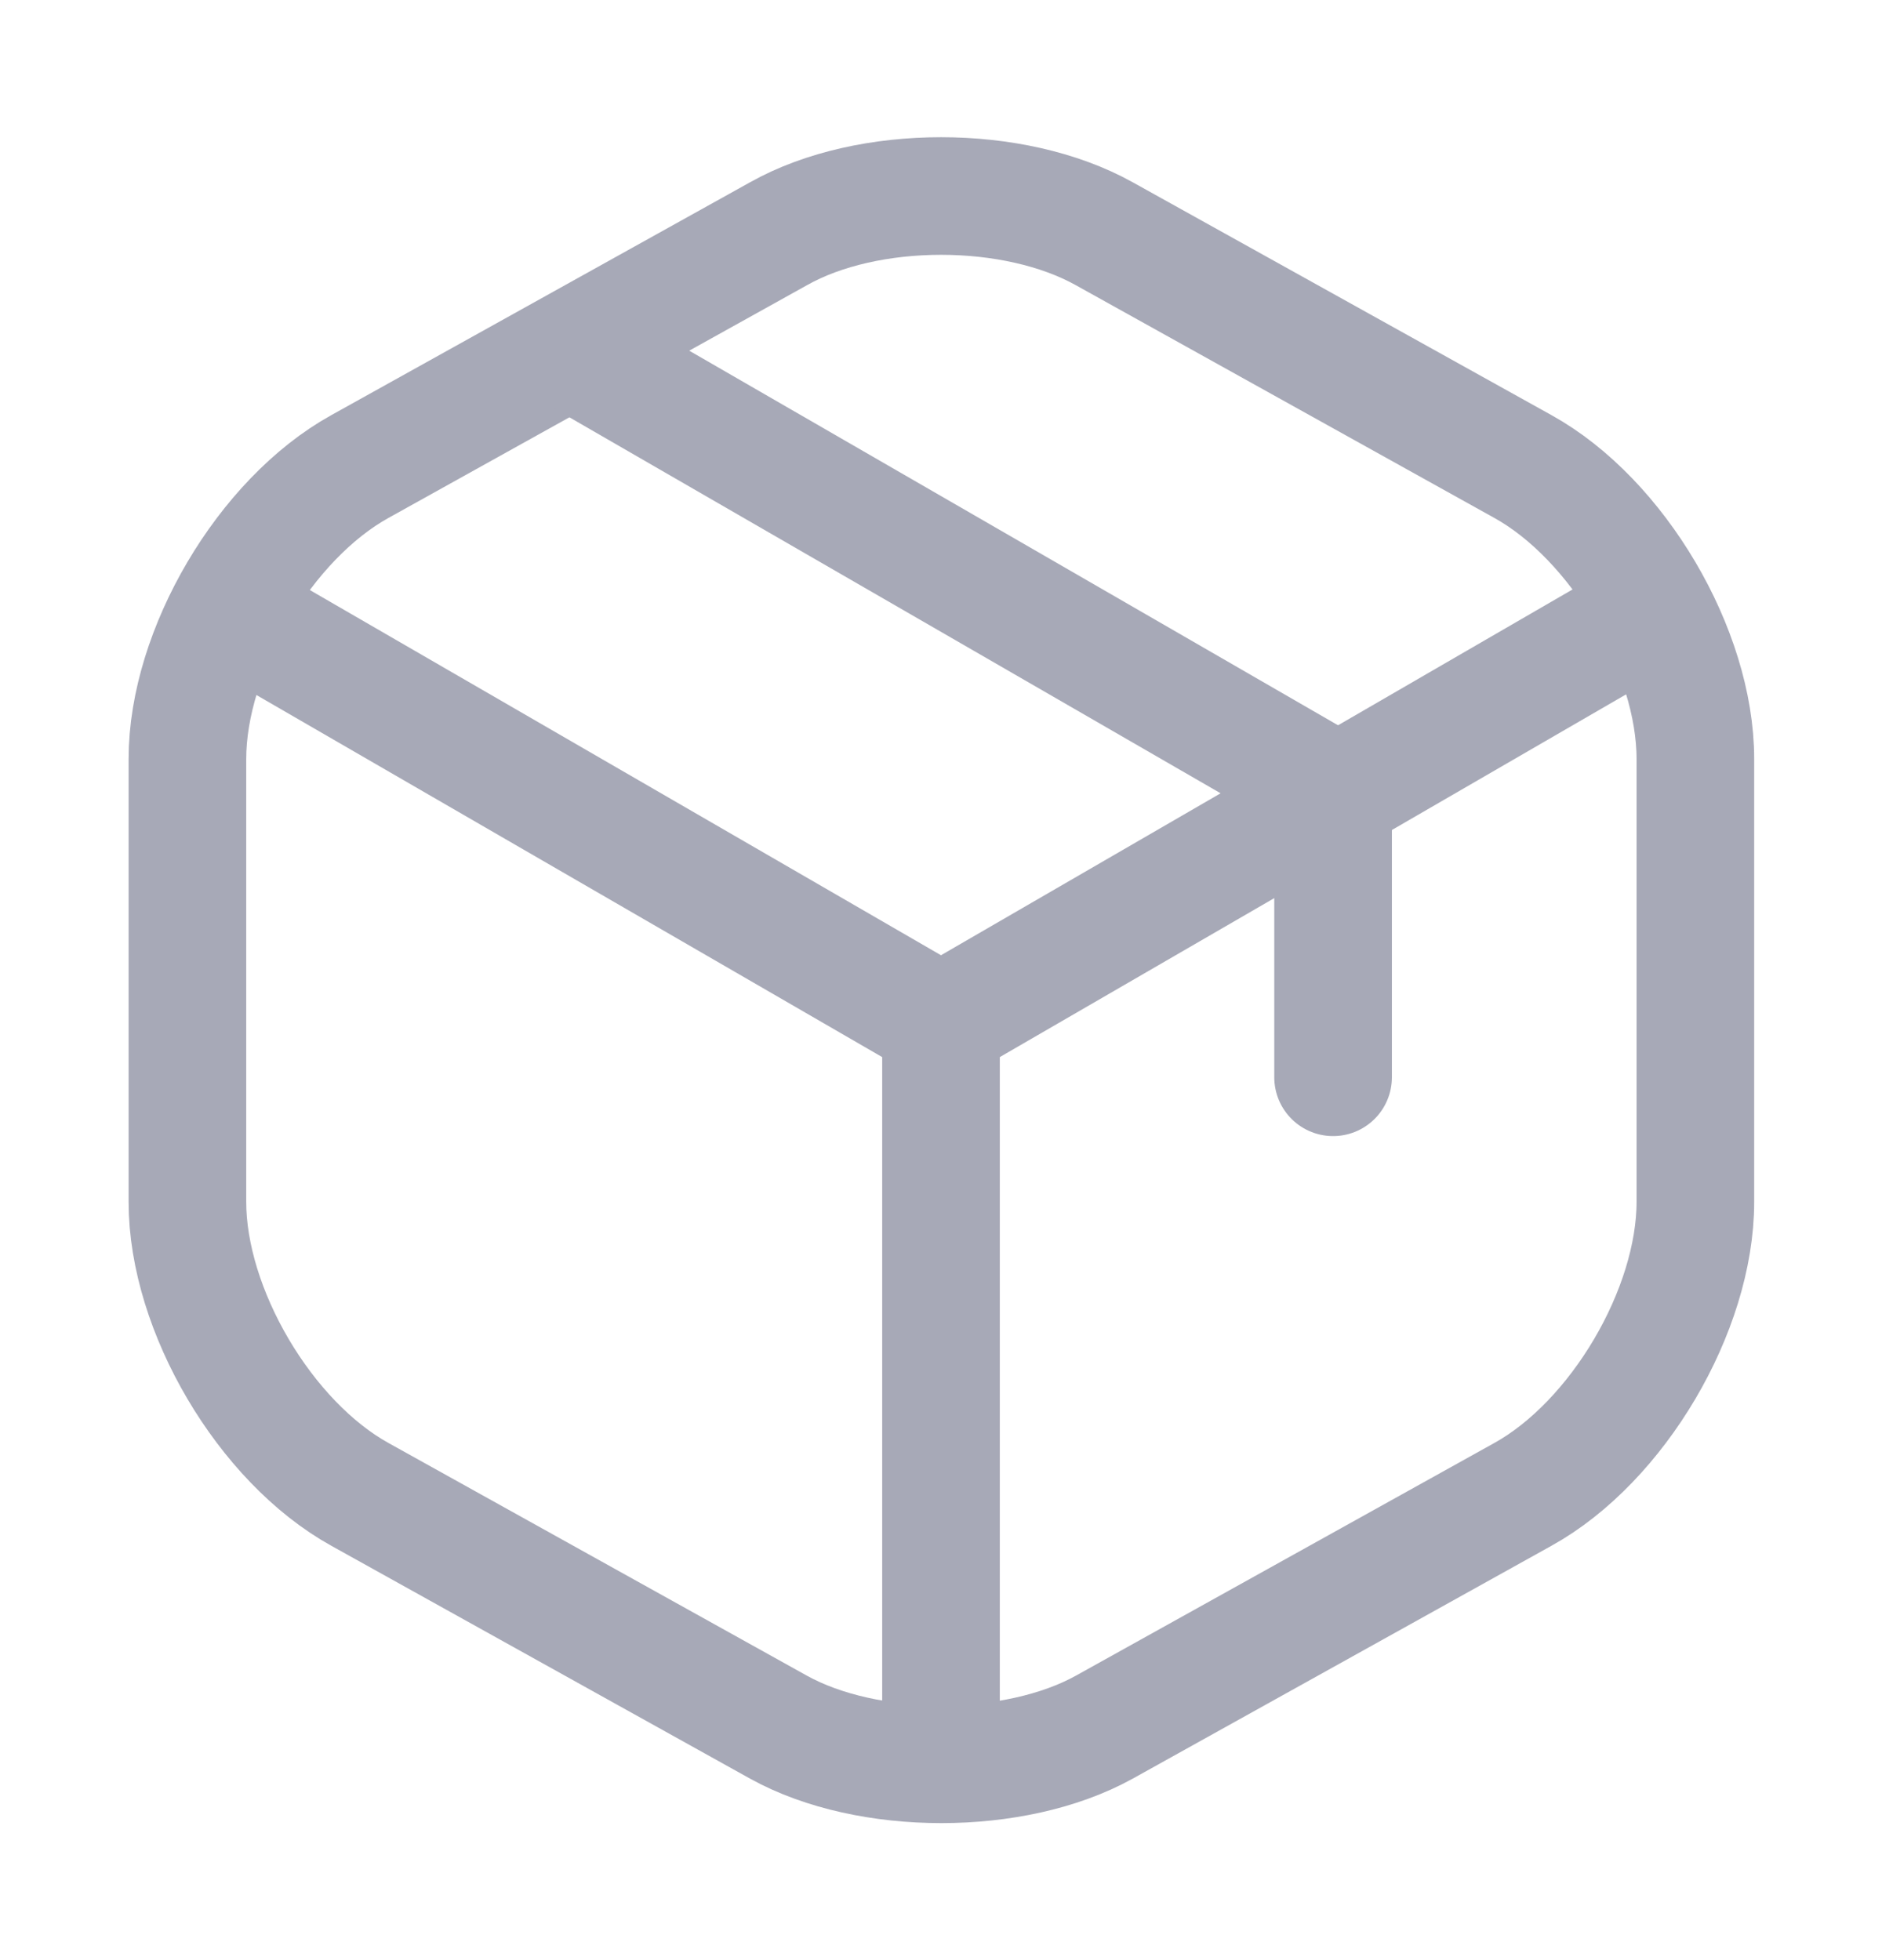 <svg xmlns="http://www.w3.org/2000/svg" width="24" height="25" viewBox="0 0 24 25" fill="none">
  <path d="M3.17 7.94L12 13.05L20.77 7.97" stroke="#A7A9B7" stroke-width="1.5" stroke-linecap="round" stroke-linejoin="round"/>
  <path d="M12 22.11V13.04" stroke="#A7A9B7" stroke-width="1.5" stroke-linecap="round" stroke-linejoin="round"/>
  <path d="M9.93 2.98L4.59 5.95C3.38 6.62 2.39 8.3 2.39 9.68V15.33C2.39 16.71 3.38 18.39 4.59 19.06L9.93 22.03C11.07 22.66 12.94 22.66 14.08 22.03L19.42 19.06C20.63 18.39 21.62 16.71 21.62 15.33V9.68C21.62 8.3 20.63 6.62 19.42 5.95L14.08 2.98C12.93 2.34 11.07 2.34 9.93 2.98Z" stroke="#A7A9B7" stroke-width="1.5" stroke-linecap="round" stroke-linejoin="round"/>
  <path d="M17 13.74V10.08L7.51 4.6" stroke="#A7A9B7" stroke-width="1.5" stroke-linecap="round" stroke-linejoin="round"/>
</svg>